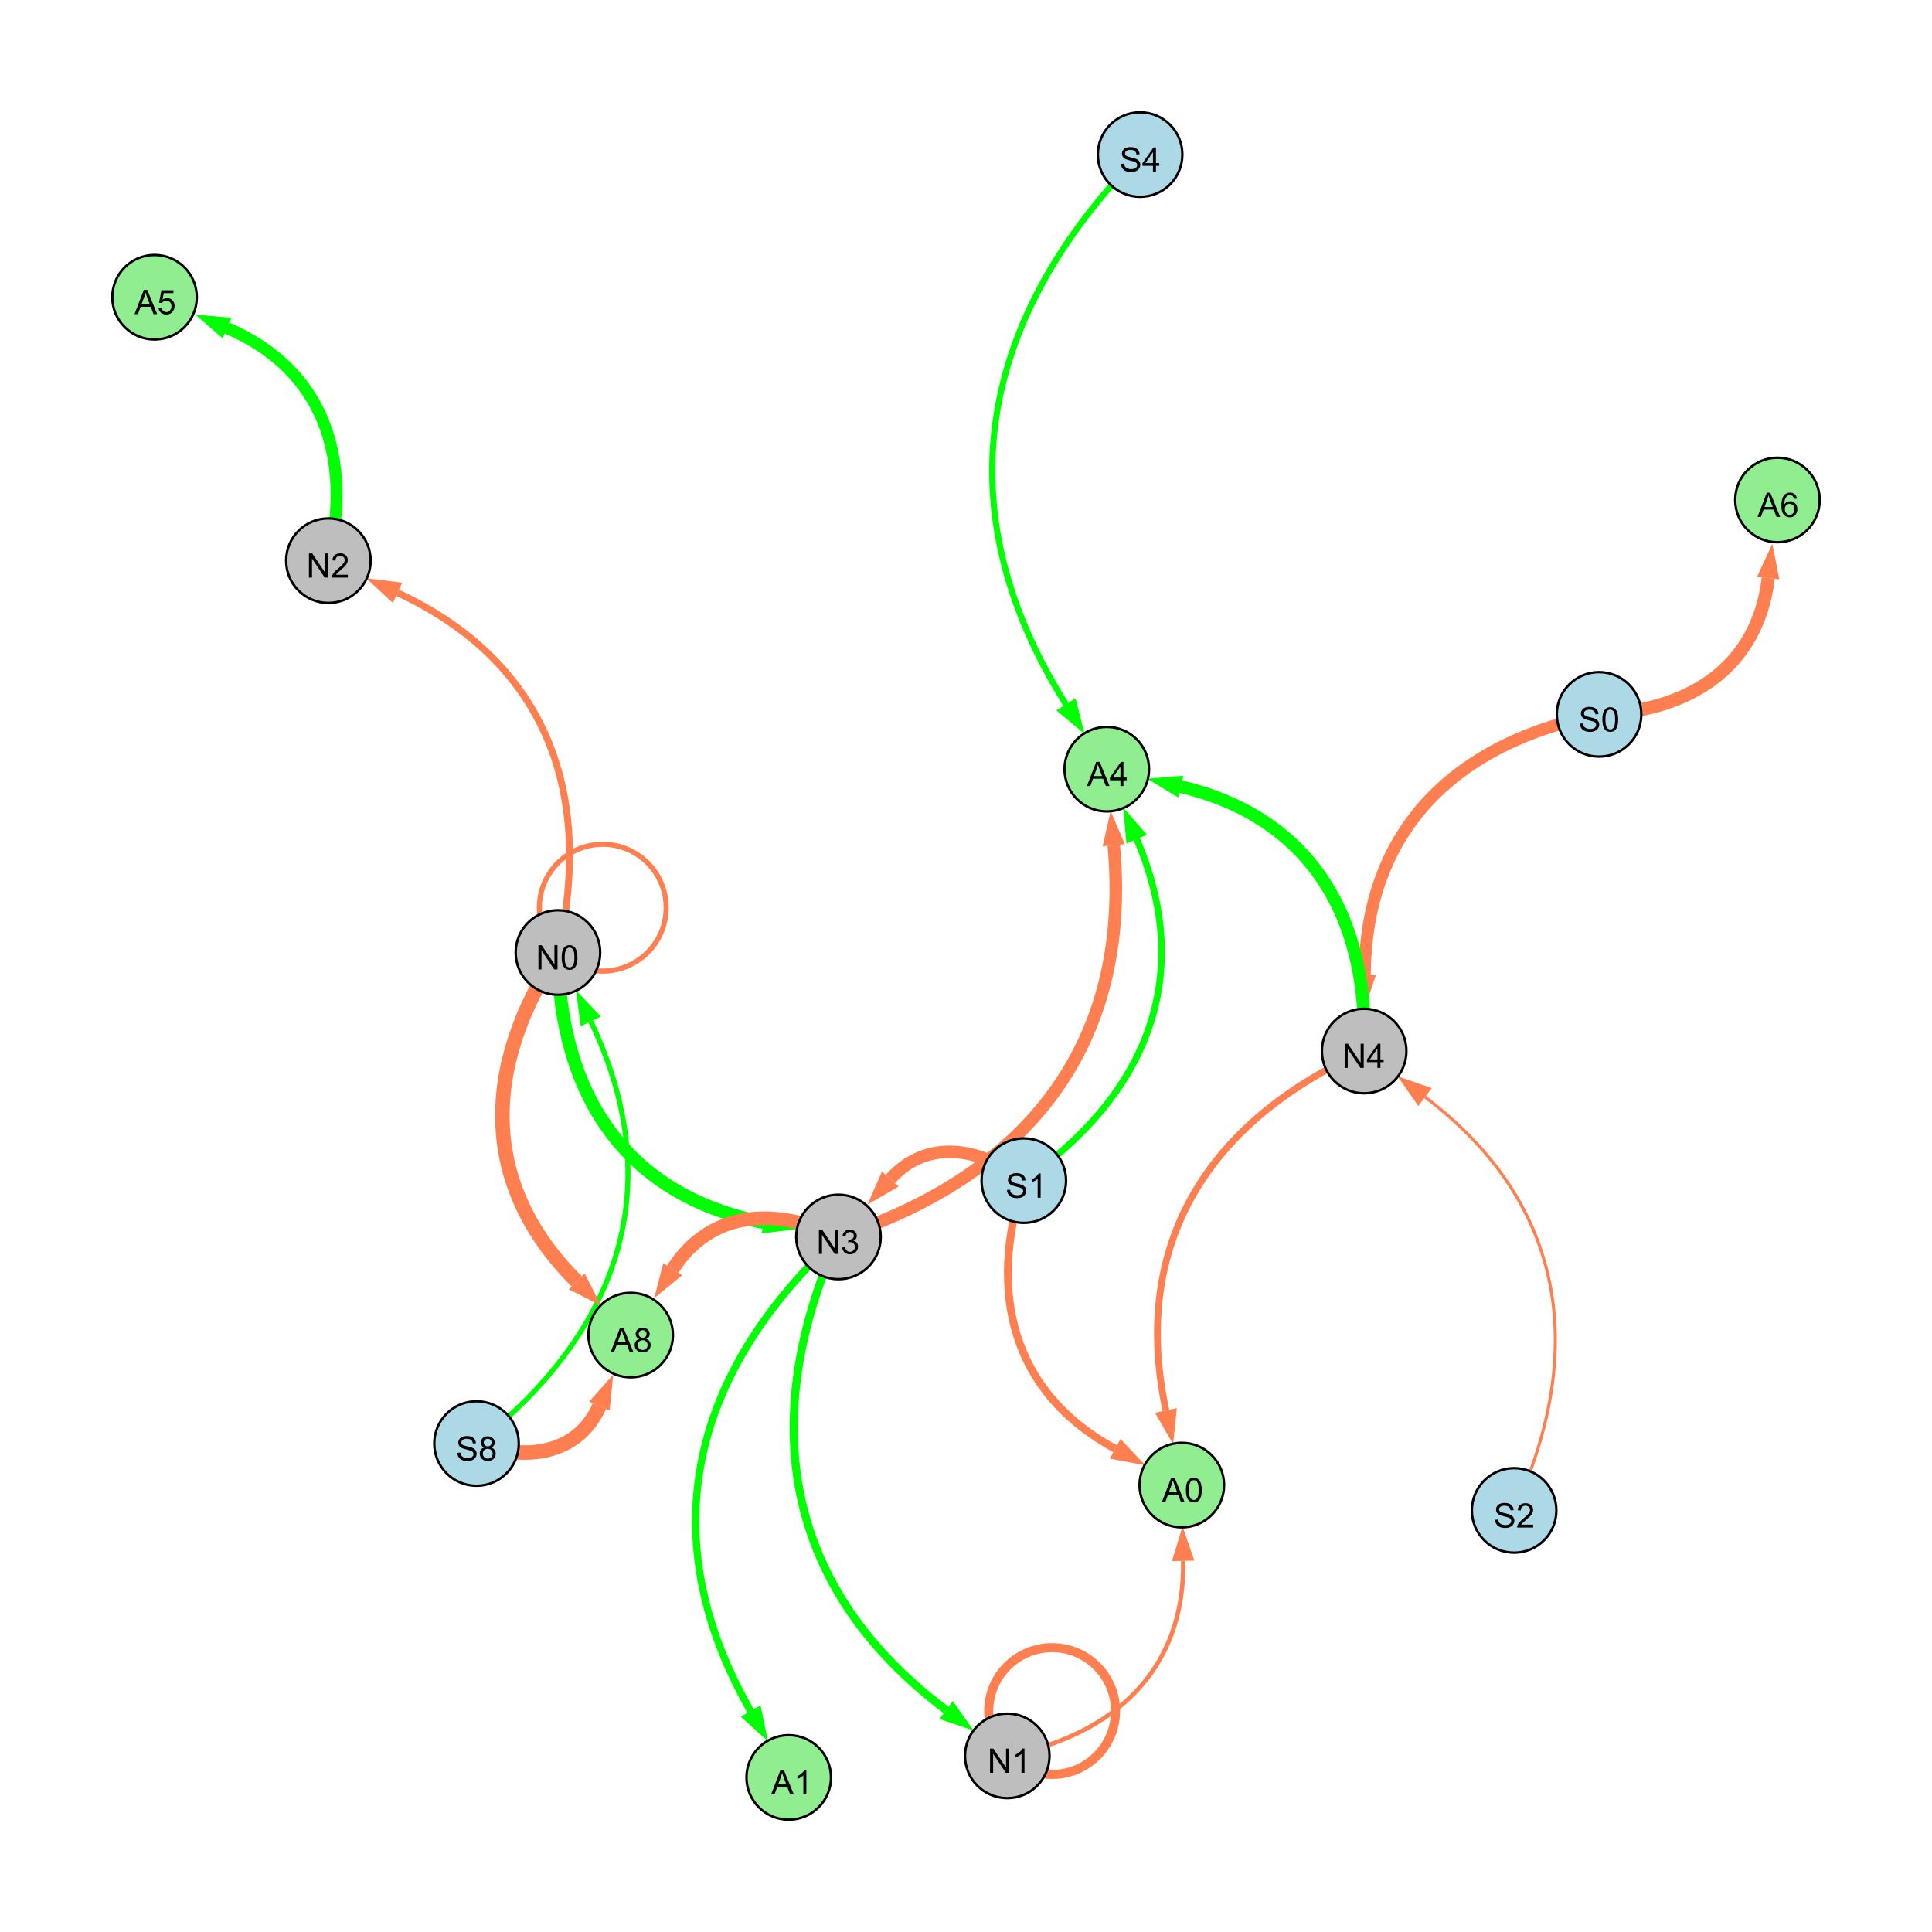 <?xml version="1.0" encoding="UTF-8"?>
<svg xmlns="http://www.w3.org/2000/svg" xmlns:xlink="http://www.w3.org/1999/xlink" width="800" height="800" viewBox="0 0 800 800">
<defs>
<g>
<g id="glyph-0-0">
<path d="M 1.066 0 L 1.066 -10.023 L 2.426 -10.023 L 7.691 -2.152 L 7.691 -10.023 L 8.961 -10.023 L 8.961 0 L 7.602 0 L 2.336 -7.875 L 2.336 0 Z M 1.066 0 "/>
</g>
<g id="glyph-0-1">
<path d="M 0.582 -4.941 C 0.582 -6.129 0.703 -7.082 0.945 -7.805 C 1.191 -8.527 1.555 -9.082 2.035 -9.477 C 2.516 -9.867 3.121 -10.062 3.848 -10.062 C 4.387 -10.062 4.859 -9.953 5.266 -9.738 C 5.668 -9.52 6.004 -9.211 6.27 -8.801 C 6.531 -8.395 6.738 -7.898 6.891 -7.312 C 7.039 -6.727 7.117 -5.938 7.117 -4.941 C 7.117 -3.766 6.996 -2.816 6.754 -2.094 C 6.512 -1.371 6.152 -0.816 5.672 -0.422 C 5.191 -0.027 4.582 0.172 3.848 0.172 C 2.883 0.172 2.125 -0.176 1.57 -0.867 C 0.91 -1.703 0.582 -3.059 0.582 -4.941 M 1.844 -4.941 C 1.844 -3.297 2.039 -2.203 2.422 -1.656 C 2.809 -1.113 3.285 -0.84 3.848 -0.84 C 4.414 -0.84 4.891 -1.113 5.273 -1.66 C 5.66 -2.207 5.852 -3.301 5.852 -4.941 C 5.852 -6.594 5.66 -7.688 5.273 -8.23 C 4.891 -8.773 4.41 -9.043 3.836 -9.043 C 3.27 -9.043 2.82 -8.805 2.48 -8.328 C 2.059 -7.715 1.844 -6.586 1.844 -4.941 Z M 1.844 -4.941 "/>
</g>
<g id="glyph-0-2">
<path d="M 7.047 -1.184 L 7.047 0 L 0.422 0 C 0.414 -0.297 0.461 -0.582 0.566 -0.855 C 0.734 -1.305 1.008 -1.75 1.379 -2.188 C 1.75 -2.625 2.285 -3.133 2.988 -3.703 C 4.078 -4.598 4.812 -5.305 5.195 -5.828 C 5.578 -6.348 5.77 -6.844 5.77 -7.309 C 5.77 -7.797 5.594 -8.207 5.246 -8.543 C 4.898 -8.875 4.445 -9.043 3.883 -9.043 C 3.289 -9.043 2.816 -8.867 2.461 -8.512 C 2.105 -8.156 1.926 -7.664 1.922 -7.035 L 0.656 -7.164 C 0.742 -8.109 1.07 -8.828 1.633 -9.32 C 2.199 -9.816 2.957 -10.062 3.91 -10.062 C 4.871 -10.062 5.633 -9.797 6.195 -9.262 C 6.754 -8.73 7.035 -8.07 7.035 -7.281 C 7.035 -6.879 6.953 -6.484 6.789 -6.098 C 6.625 -5.711 6.352 -5.301 5.973 -4.875 C 5.59 -4.445 4.957 -3.859 4.074 -3.109 C 3.336 -2.492 2.863 -2.07 2.652 -1.848 C 2.441 -1.629 2.27 -1.406 2.133 -1.184 Z M 7.047 -1.184 "/>
</g>
<g id="glyph-0-3">
<path d="M 0.586 -2.645 L 1.82 -2.809 C 1.961 -2.113 2.199 -1.609 2.539 -1.301 C 2.879 -0.996 3.293 -0.84 3.781 -0.84 C 4.359 -0.84 4.848 -1.043 5.246 -1.441 C 5.645 -1.844 5.844 -2.34 5.844 -2.934 C 5.844 -3.496 5.66 -3.965 5.289 -4.332 C 4.922 -4.699 4.453 -4.883 3.883 -4.883 C 3.648 -4.883 3.359 -4.836 3.016 -4.742 L 3.152 -5.824 C 3.234 -5.816 3.301 -5.812 3.352 -5.812 C 3.875 -5.812 4.344 -5.945 4.766 -6.219 C 5.184 -6.492 5.395 -6.914 5.395 -7.484 C 5.395 -7.938 5.242 -8.309 4.938 -8.605 C 4.629 -8.902 4.234 -9.051 3.754 -9.051 C 3.273 -9.051 2.875 -8.898 2.555 -8.602 C 2.238 -8.297 2.031 -7.848 1.941 -7.246 L 0.711 -7.465 C 0.859 -8.289 1.203 -8.93 1.734 -9.383 C 2.27 -9.836 2.934 -10.062 3.727 -10.062 C 4.273 -10.062 4.777 -9.945 5.234 -9.711 C 5.695 -9.477 6.047 -9.156 6.293 -8.75 C 6.535 -8.344 6.656 -7.914 6.656 -7.457 C 6.656 -7.023 6.543 -6.629 6.309 -6.273 C 6.078 -5.918 5.734 -5.637 5.277 -5.43 C 5.871 -5.289 6.328 -5.008 6.656 -4.578 C 6.984 -4.145 7.148 -3.605 7.148 -2.961 C 7.148 -2.086 6.832 -1.344 6.195 -0.734 C 5.555 -0.125 4.75 0.18 3.773 0.18 C 2.895 0.18 2.164 -0.086 1.582 -0.609 C 1 -1.133 0.672 -1.812 0.586 -2.645 Z M 0.586 -2.645 "/>
</g>
<g id="glyph-0-4">
<path d="M 5.215 0 L 3.984 0 L 3.984 -7.84 C 3.688 -7.559 3.301 -7.277 2.82 -6.992 C 2.34 -6.711 1.906 -6.5 1.523 -6.359 L 1.523 -7.547 C 2.211 -7.871 2.812 -8.262 3.328 -8.723 C 3.844 -9.184 4.207 -9.629 4.422 -10.062 L 5.215 -10.062 Z M 5.215 0 "/>
</g>
<g id="glyph-0-5">
<path d="M 0.629 -3.219 L 1.879 -3.328 C 1.938 -2.828 2.078 -2.418 2.293 -2.094 C 2.512 -1.773 2.848 -1.516 3.301 -1.316 C 3.758 -1.117 4.27 -1.02 4.84 -1.02 C 5.344 -1.02 5.793 -1.094 6.18 -1.242 C 6.566 -1.395 6.855 -1.602 7.043 -1.863 C 7.234 -2.125 7.328 -2.41 7.328 -2.719 C 7.328 -3.035 7.238 -3.309 7.055 -3.543 C 6.871 -3.777 6.57 -3.977 6.152 -4.137 C 5.883 -4.242 5.289 -4.402 4.367 -4.625 C 3.449 -4.844 2.805 -5.055 2.434 -5.25 C 1.953 -5.5 1.598 -5.812 1.363 -6.184 C 1.129 -6.555 1.012 -6.969 1.012 -7.43 C 1.012 -7.938 1.156 -8.41 1.441 -8.848 C 1.73 -9.289 2.148 -9.621 2.699 -9.852 C 3.25 -10.078 3.863 -10.191 4.539 -10.191 C 5.281 -10.191 5.938 -10.074 6.504 -9.832 C 7.07 -9.594 7.508 -9.242 7.812 -8.777 C 8.117 -8.312 8.281 -7.785 8.305 -7.199 L 7.035 -7.102 C 6.965 -7.734 6.734 -8.215 6.34 -8.539 C 5.945 -8.863 5.363 -9.023 4.594 -9.023 C 3.793 -9.023 3.207 -8.875 2.84 -8.582 C 2.473 -8.289 2.289 -7.934 2.289 -7.52 C 2.289 -7.16 2.422 -6.863 2.68 -6.633 C 2.934 -6.398 3.602 -6.16 4.68 -5.918 C 5.758 -5.672 6.496 -5.461 6.898 -5.277 C 7.48 -5.008 7.91 -4.668 8.188 -4.254 C 8.469 -3.844 8.605 -3.367 8.605 -2.828 C 8.605 -2.297 8.453 -1.793 8.148 -1.324 C 7.844 -0.852 7.406 -0.484 6.832 -0.223 C 6.262 0.039 5.617 0.172 4.902 0.172 C 3.996 0.172 3.234 0.039 2.621 -0.227 C 2.008 -0.488 1.527 -0.887 1.18 -1.418 C 0.832 -1.949 0.648 -2.551 0.629 -3.219 Z M 0.629 -3.219 "/>
</g>
<g id="glyph-0-6">
<path d="M 2.477 -5.434 C 1.965 -5.621 1.586 -5.887 1.34 -6.234 C 1.094 -6.582 0.969 -6.996 0.969 -7.477 C 0.969 -8.207 1.234 -8.82 1.758 -9.316 C 2.281 -9.812 2.977 -10.062 3.848 -10.062 C 4.723 -10.062 5.43 -9.809 5.961 -9.301 C 6.492 -8.793 6.762 -8.172 6.762 -7.445 C 6.762 -6.98 6.641 -6.574 6.395 -6.23 C 6.152 -5.887 5.781 -5.621 5.285 -5.434 C 5.898 -5.234 6.367 -4.91 6.688 -4.465 C 7.012 -4.016 7.172 -3.484 7.172 -2.863 C 7.172 -2.008 6.867 -1.289 6.262 -0.703 C 5.656 -0.121 4.859 0.172 3.867 0.172 C 2.879 0.172 2.082 -0.121 1.477 -0.707 C 0.871 -1.293 0.566 -2.023 0.566 -2.898 C 0.566 -3.551 0.734 -4.098 1.062 -4.535 C 1.395 -4.977 1.863 -5.273 2.477 -5.434 M 2.227 -7.52 C 2.227 -7.047 2.383 -6.656 2.688 -6.359 C 2.992 -6.055 3.387 -5.906 3.875 -5.906 C 4.352 -5.906 4.738 -6.055 5.043 -6.355 C 5.344 -6.652 5.496 -7.02 5.496 -7.453 C 5.496 -7.902 5.34 -8.281 5.027 -8.59 C 4.715 -8.898 4.328 -9.051 3.863 -9.051 C 3.395 -9.051 3.004 -8.898 2.695 -8.602 C 2.383 -8.297 2.227 -7.938 2.227 -7.52 M 1.832 -2.891 C 1.832 -2.539 1.914 -2.203 2.082 -1.875 C 2.246 -1.547 2.496 -1.289 2.824 -1.109 C 3.152 -0.93 3.504 -0.84 3.883 -0.84 C 4.469 -0.84 4.957 -1.031 5.34 -1.406 C 5.723 -1.785 5.914 -2.266 5.914 -2.852 C 5.914 -3.441 5.715 -3.934 5.32 -4.32 C 4.926 -4.707 4.434 -4.902 3.844 -4.902 C 3.262 -4.902 2.785 -4.711 2.402 -4.328 C 2.023 -3.945 1.832 -3.465 1.832 -2.891 Z M 1.832 -2.891 "/>
</g>
<g id="glyph-0-7">
<path d="M 4.523 0 L 4.523 -2.398 L 0.18 -2.398 L 0.18 -3.527 L 4.75 -10.023 L 5.758 -10.023 L 5.758 -3.527 L 7.109 -3.527 L 7.109 -2.398 L 5.758 -2.398 L 5.758 0 L 4.523 0 M 4.523 -3.527 L 4.523 -8.047 L 1.387 -3.527 Z M 4.523 -3.527 "/>
</g>
<g id="glyph-0-8">
<path d="M -0.02 0 L 3.828 -10.023 L 5.258 -10.023 L 9.359 0 L 7.848 0 L 6.68 -3.035 L 2.488 -3.035 L 1.387 0 L -0.02 0 M 2.871 -4.117 L 6.27 -4.117 L 5.223 -6.891 C 4.902 -7.734 4.668 -8.426 4.512 -8.969 C 4.383 -8.328 4.203 -7.688 3.973 -7.055 Z M 2.871 -4.117 "/>
</g>
<g id="glyph-0-9">
<path d="M 6.965 -7.566 L 5.742 -7.473 C 5.633 -7.953 5.477 -8.305 5.277 -8.523 C 4.945 -8.875 4.535 -9.051 4.047 -9.051 C 3.656 -9.051 3.312 -8.941 3.016 -8.723 C 2.629 -8.441 2.32 -8.027 2.098 -7.484 C 1.875 -6.941 1.758 -6.172 1.75 -5.168 C 2.047 -5.617 2.41 -5.953 2.836 -6.172 C 3.266 -6.391 3.715 -6.5 4.184 -6.5 C 5.004 -6.5 5.703 -6.199 6.277 -5.594 C 6.855 -4.992 7.145 -4.211 7.145 -3.254 C 7.145 -2.625 7.008 -2.039 6.738 -1.5 C 6.465 -0.961 6.094 -0.547 5.617 -0.258 C 5.145 0.027 4.609 0.172 4.008 0.172 C 2.98 0.172 2.145 -0.207 1.496 -0.961 C 0.852 -1.715 0.527 -2.957 0.527 -4.688 C 0.527 -6.625 0.883 -8.035 1.602 -8.914 C 2.223 -9.68 3.066 -10.062 4.121 -10.062 C 4.91 -10.062 5.555 -9.84 6.059 -9.398 C 6.562 -8.957 6.867 -8.348 6.965 -7.566 M 1.941 -3.246 C 1.941 -2.824 2.031 -2.418 2.211 -2.031 C 2.391 -1.645 2.645 -1.348 2.969 -1.145 C 3.289 -0.941 3.629 -0.84 3.984 -0.84 C 4.504 -0.84 4.953 -1.051 5.324 -1.469 C 5.699 -1.891 5.887 -2.457 5.887 -3.18 C 5.887 -3.871 5.699 -4.418 5.332 -4.816 C 4.961 -5.215 4.5 -5.414 3.938 -5.414 C 3.383 -5.414 2.91 -5.215 2.523 -4.816 C 2.137 -4.418 1.941 -3.895 1.941 -3.246 Z M 1.941 -3.246 "/>
</g>
<g id="glyph-0-10">
<path d="M 0.582 -2.625 L 1.875 -2.734 C 1.969 -2.105 2.191 -1.633 2.539 -1.316 C 2.887 -1 3.309 -0.84 3.801 -0.84 C 4.395 -0.84 4.895 -1.062 5.305 -1.512 C 5.715 -1.957 5.922 -2.551 5.922 -3.289 C 5.922 -3.988 5.723 -4.543 5.328 -4.949 C 4.934 -5.355 4.418 -5.559 3.781 -5.559 C 3.383 -5.559 3.027 -5.469 2.707 -5.289 C 2.387 -5.109 2.137 -4.875 1.953 -4.586 L 0.801 -4.738 L 1.77 -9.883 L 6.754 -9.883 L 6.754 -8.711 L 2.754 -8.711 L 2.215 -6.016 C 2.816 -6.434 3.449 -6.645 4.109 -6.645 C 4.984 -6.645 5.723 -6.34 6.324 -5.734 C 6.926 -5.129 7.227 -4.352 7.227 -3.398 C 7.227 -2.492 6.961 -1.707 6.434 -1.047 C 5.789 -0.234 4.914 0.172 3.801 0.172 C 2.891 0.172 2.145 -0.086 1.57 -0.594 C 0.992 -1.105 0.664 -1.781 0.582 -2.625 Z M 0.582 -2.625 "/>
</g>
</g>
</defs>
<rect x="-80" y="-80" width="960" height="960" fill="rgb(100%, 100%, 100%)" fill-opacity="1"/>
<path fill="none" stroke-width="2.859" stroke-linecap="butt" stroke-linejoin="miter" stroke="rgb(100%, 49.804%, 31.373%)" stroke-opacity="1" stroke-miterlimit="10" d="M 231.031 394.414 C 246.129 328.156 226.082 273.992 164.609 245.453 "/>
<path fill-rule="nonzero" fill="rgb(100%, 49.804%, 31.373%)" fill-opacity="1" d="M 151.668 239.449 L 166.559 241.25 L 162.656 249.66 L 151.668 239.449 "/>
<path fill="none" stroke-width="3.36" stroke-linecap="butt" stroke-linejoin="miter" stroke="rgb(0%, 100%, 0%)" stroke-opacity="1" stroke-miterlimit="10" d="M 347.195 512.195 C 313.086 588.633 324.941 657.93 391.777 708.078 "/>
<path fill-rule="nonzero" fill="rgb(0%, 100%, 0%)" fill-opacity="1" d="M 403.188 716.641 L 388.996 711.785 L 394.559 704.371 L 403.188 716.641 "/>
<path fill="none" stroke-width="5.164" stroke-linecap="butt" stroke-linejoin="miter" stroke="rgb(100%, 49.804%, 31.373%)" stroke-opacity="1" stroke-miterlimit="10" d="M 423.938 488.871 C 405.676 474.836 383.695 471.438 368.66 488.223 "/>
<path fill-rule="nonzero" fill="rgb(100%, 49.804%, 31.373%)" fill-opacity="1" d="M 359.145 498.852 L 365.207 485.133 L 372.113 491.316 L 359.145 498.852 "/>
<path fill="none" stroke-width="5.427" stroke-linecap="butt" stroke-linejoin="miter" stroke="rgb(0%, 100%, 0%)" stroke-opacity="1" stroke-miterlimit="10" d="M 231.031 394.414 C 231.496 452.984 258.965 495.102 316.266 506.203 "/>
<path fill-rule="nonzero" fill="rgb(0%, 100%, 0%)" fill-opacity="1" d="M 330.27 508.914 L 315.383 510.754 L 317.148 501.652 L 330.27 508.914 "/>
<path fill="none" stroke-width="2.126" stroke-linecap="butt" stroke-linejoin="miter" stroke="rgb(100%, 49.804%, 31.373%)" stroke-opacity="1" stroke-miterlimit="10" d="M 275.844 375.852 C 275.844 390.352 264.09 402.102 249.594 402.102 C 235.094 402.102 223.344 390.352 223.344 375.852 C 223.344 361.355 235.094 349.602 249.594 349.602 C 264.09 349.602 275.844 361.355 275.844 375.852 "/>
<path fill="none" stroke-width="3.767" stroke-linecap="butt" stroke-linejoin="miter" stroke="rgb(100%, 49.804%, 31.373%)" stroke-opacity="1" stroke-miterlimit="10" d="M 461.902 708.508 C 461.902 723.004 450.148 734.758 435.652 734.758 C 421.152 734.758 409.402 723.004 409.402 708.508 C 409.402 694.012 421.152 682.258 435.652 682.258 C 450.148 682.258 461.902 694.012 461.902 708.508 "/>
<path fill="none" stroke-width="2.11" stroke-linecap="butt" stroke-linejoin="miter" stroke="rgb(0%, 100%, 0%)" stroke-opacity="1" stroke-miterlimit="10" d="M 197.32 597.73 C 256.793 551.297 277.07 490.887 244.645 422.941 "/>
<path fill-rule="nonzero" fill="rgb(0%, 100%, 0%)" fill-opacity="1" d="M 238.5 410.066 L 248.828 420.945 L 240.461 424.938 L 238.5 410.066 "/>
<path fill="none" stroke-width="5.034" stroke-linecap="butt" stroke-linejoin="miter" stroke="rgb(100%, 49.804%, 31.373%)" stroke-opacity="1" stroke-miterlimit="10" d="M 662.137 295.805 C 602.816 307.508 565.516 343.434 565.09 403.695 "/>
<path fill-rule="nonzero" fill="rgb(100%, 49.804%, 31.373%)" fill-opacity="1" d="M 564.992 417.961 L 560.457 403.66 L 569.727 403.727 L 564.992 417.961 "/>
<path fill="none" stroke-width="1.273" stroke-linecap="butt" stroke-linejoin="miter" stroke="rgb(100%, 49.804%, 31.373%)" stroke-opacity="1" stroke-miterlimit="10" d="M 626.961 625.426 C 657.461 559.148 648.172 498.113 590.082 454.254 "/>
<path fill-rule="nonzero" fill="rgb(100%, 49.804%, 31.373%)" fill-opacity="1" d="M 578.699 445.656 L 592.875 450.555 L 587.289 457.949 L 578.699 445.656 "/>
<path fill="none" stroke-width="1.855" stroke-linecap="butt" stroke-linejoin="miter" stroke="rgb(0%, 100%, 0%)" stroke-opacity="1" stroke-miterlimit="10" d="M 347.195 512.195 C 285.992 568.562 269.543 636.5 310.855 708.551 "/>
<path fill-rule="nonzero" fill="rgb(0%, 100%, 0%)" fill-opacity="1" d="M 317.953 720.926 L 306.836 710.855 L 314.879 706.246 L 317.953 720.926 "/>
<path fill="none" stroke-width="6" stroke-linecap="butt" stroke-linejoin="miter" stroke="rgb(100%, 49.804%, 31.373%)" stroke-opacity="1" stroke-miterlimit="10" d="M 197.32 597.73 C 218.148 605.285 239.457 602.039 248.184 582.242 "/>
<path fill-rule="nonzero" fill="rgb(100%, 49.804%, 31.373%)" fill-opacity="1" d="M 253.941 569.188 L 252.426 584.109 L 243.945 580.371 L 253.941 569.188 "/>
<path fill="none" stroke-width="1.805" stroke-linecap="butt" stroke-linejoin="miter" stroke="rgb(100%, 49.804%, 31.373%)" stroke-opacity="1" stroke-miterlimit="10" d="M 417.09 727.07 C 461.559 718.359 490.727 691.352 489.922 646.309 "/>
<path fill-rule="nonzero" fill="rgb(100%, 49.804%, 31.373%)" fill-opacity="1" d="M 489.668 632.047 L 494.555 646.227 L 485.289 646.395 L 489.668 632.047 "/>
<path fill="none" stroke-width="6" stroke-linecap="butt" stroke-linejoin="miter" stroke="rgb(100%, 49.804%, 31.373%)" stroke-opacity="1" stroke-miterlimit="10" d="M 231.031 394.414 C 199.582 441.762 198.699 490.66 238.832 530.609 "/>
<path fill-rule="nonzero" fill="rgb(100%, 49.804%, 31.373%)" fill-opacity="1" d="M 248.945 540.676 L 235.562 533.895 L 242.102 527.324 L 248.945 540.676 "/>
<path fill="none" stroke-width="3.019" stroke-linecap="butt" stroke-linejoin="miter" stroke="rgb(0%, 100%, 0%)" stroke-opacity="1" stroke-miterlimit="10" d="M 347.195 512.195 C 285.992 568.562 269.543 636.5 310.855 708.551 "/>
<path fill-rule="nonzero" fill="rgb(0%, 100%, 0%)" fill-opacity="1" d="M 317.953 720.926 L 306.836 710.855 L 314.879 706.246 L 317.953 720.926 "/>
<path fill="none" stroke-width="5.61" stroke-linecap="butt" stroke-linejoin="miter" stroke="rgb(100%, 49.804%, 31.373%)" stroke-opacity="1" stroke-miterlimit="10" d="M 347.195 512.195 C 320.977 499.484 294.012 501.328 278.559 525.547 "/>
<path fill-rule="nonzero" fill="rgb(100%, 49.804%, 31.373%)" fill-opacity="1" d="M 270.883 537.574 L 274.648 523.055 L 282.465 528.039 L 270.883 537.574 "/>
<path fill="none" stroke-width="5.284" stroke-linecap="butt" stroke-linejoin="miter" stroke="rgb(0%, 100%, 0%)" stroke-opacity="1" stroke-miterlimit="10" d="M 564.867 435.211 C 566.926 379.738 542.75 338.441 488.938 325.734 "/>
<path fill-rule="nonzero" fill="rgb(0%, 100%, 0%)" fill-opacity="1" d="M 475.055 322.453 L 490.004 321.223 L 487.871 330.246 L 475.055 322.453 "/>
<path fill="none" stroke-width="3.24" stroke-linecap="butt" stroke-linejoin="miter" stroke="rgb(100%, 49.804%, 31.373%)" stroke-opacity="1" stroke-miterlimit="10" d="M 423.938 488.871 C 408.789 535.344 419.051 576.668 461.766 599.914 "/>
<path fill-rule="nonzero" fill="rgb(100%, 49.804%, 31.373%)" fill-opacity="1" d="M 474.293 606.734 L 459.547 603.984 L 463.98 595.844 L 474.293 606.734 "/>
<path fill="none" stroke-width="2.553" stroke-linecap="butt" stroke-linejoin="miter" stroke="rgb(0%, 100%, 0%)" stroke-opacity="1" stroke-miterlimit="10" d="M 472.094 64 C 404.945 132.223 390.469 210.793 441.41 291.684 "/>
<path fill-rule="nonzero" fill="rgb(0%, 100%, 0%)" fill-opacity="1" d="M 449.016 303.754 L 437.488 294.152 L 445.336 289.215 L 449.016 303.754 "/>
<path fill="none" stroke-width="2.818" stroke-linecap="butt" stroke-linejoin="miter" stroke="rgb(100%, 49.804%, 31.373%)" stroke-opacity="1" stroke-miterlimit="10" d="M 564.867 435.211 C 500.301 464.301 468.07 514.949 482.785 584.043 "/>
<path fill-rule="nonzero" fill="rgb(100%, 49.804%, 31.373%)" fill-opacity="1" d="M 485.754 597.996 L 478.25 585.008 L 487.316 583.078 L 485.754 597.996 "/>
<path fill="none" stroke-width="5.204" stroke-linecap="butt" stroke-linejoin="miter" stroke="rgb(100%, 49.804%, 31.373%)" stroke-opacity="1" stroke-miterlimit="10" d="M 347.195 512.195 C 425.738 486.629 468.719 432.109 461.188 350.008 "/>
<path fill-rule="nonzero" fill="rgb(100%, 49.804%, 31.373%)" fill-opacity="1" d="M 459.887 335.801 L 465.805 349.582 L 456.574 350.43 L 459.887 335.801 "/>
<path fill="none" stroke-width="5.449" stroke-linecap="butt" stroke-linejoin="miter" stroke="rgb(100%, 49.804%, 31.373%)" stroke-opacity="1" stroke-miterlimit="10" d="M 662.137 295.805 C 699.605 294.496 727.852 276.25 732.195 239.34 "/>
<path fill-rule="nonzero" fill="rgb(100%, 49.804%, 31.373%)" fill-opacity="1" d="M 733.863 225.172 L 736.801 239.879 L 727.594 238.797 L 733.863 225.172 "/>
<path fill="none" stroke-width="2.763" stroke-linecap="butt" stroke-linejoin="miter" stroke="rgb(0%, 100%, 0%)" stroke-opacity="1" stroke-miterlimit="10" d="M 423.938 488.871 C 474.871 453.434 495.012 404.359 470.695 347.488 "/>
<path fill-rule="nonzero" fill="rgb(0%, 100%, 0%)" fill-opacity="1" d="M 465.086 334.371 L 474.957 345.668 L 466.434 349.312 L 465.086 334.371 "/>
<path fill="none" stroke-width="1.312" stroke-linecap="butt" stroke-linejoin="miter" stroke="rgb(0%, 100%, 0%)" stroke-opacity="1" stroke-miterlimit="10" d="M 472.094 64 C 404.945 132.223 390.469 210.793 441.41 291.684 "/>
<path fill-rule="nonzero" fill="rgb(0%, 100%, 0%)" fill-opacity="1" d="M 449.016 303.754 L 437.488 294.152 L 445.336 289.215 L 449.016 303.754 "/>
<path fill="none" stroke-width="4.924" stroke-linecap="butt" stroke-linejoin="miter" stroke="rgb(0%, 100%, 0%)" stroke-opacity="1" stroke-miterlimit="10" d="M 135.977 232.164 C 146.066 189.574 134.027 152.906 94.02 135.867 "/>
<path fill-rule="nonzero" fill="rgb(0%, 100%, 0%)" fill-opacity="1" d="M 80.895 130.273 L 95.836 131.602 L 92.203 140.129 L 80.895 130.273 "/>
<path fill-rule="nonzero" fill="rgb(74.51%, 74.51%, 74.51%)" fill-opacity="1" stroke-width="1" stroke-linecap="butt" stroke-linejoin="miter" stroke="rgb(0%, 0%, 0%)" stroke-opacity="1" stroke-miterlimit="10" d="M 248.531 394.414 C 248.531 404.078 240.695 411.914 231.031 411.914 C 221.367 411.914 213.531 404.078 213.531 394.414 C 213.531 384.75 221.367 376.914 231.031 376.914 C 240.695 376.914 248.531 384.75 248.531 394.414 "/>
<path fill-rule="nonzero" fill="rgb(74.51%, 74.51%, 74.51%)" fill-opacity="1" stroke-width="1" stroke-linecap="butt" stroke-linejoin="miter" stroke="rgb(0%, 0%, 0%)" stroke-opacity="1" stroke-miterlimit="10" d="M 153.477 232.164 C 153.477 241.828 145.641 249.664 135.977 249.664 C 126.312 249.664 118.477 241.828 118.477 232.164 C 118.477 222.496 126.312 214.664 135.977 214.664 C 145.641 214.664 153.477 222.496 153.477 232.164 "/>
<path fill-rule="nonzero" fill="rgb(74.51%, 74.51%, 74.51%)" fill-opacity="1" stroke-width="1" stroke-linecap="butt" stroke-linejoin="miter" stroke="rgb(0%, 0%, 0%)" stroke-opacity="1" stroke-miterlimit="10" d="M 364.695 512.195 C 364.695 521.859 356.859 529.695 347.195 529.695 C 337.531 529.695 329.695 521.859 329.695 512.195 C 329.695 502.531 337.531 494.695 347.195 494.695 C 356.859 494.695 364.695 502.531 364.695 512.195 "/>
<path fill-rule="nonzero" fill="rgb(74.51%, 74.51%, 74.51%)" fill-opacity="1" stroke-width="1" stroke-linecap="butt" stroke-linejoin="miter" stroke="rgb(0%, 0%, 0%)" stroke-opacity="1" stroke-miterlimit="10" d="M 434.59 727.07 C 434.59 736.734 426.754 744.57 417.09 744.57 C 407.426 744.57 399.59 736.734 399.59 727.07 C 399.59 717.406 407.426 709.57 417.09 709.57 C 426.754 709.57 434.59 717.406 434.59 727.07 "/>
<path fill-rule="nonzero" fill="rgb(67.843%, 84.706%, 90.196%)" fill-opacity="1" stroke-width="1" stroke-linecap="butt" stroke-linejoin="miter" stroke="rgb(0%, 0%, 0%)" stroke-opacity="1" stroke-miterlimit="10" d="M 441.438 488.871 C 441.438 498.539 433.605 506.371 423.938 506.371 C 414.273 506.371 406.438 498.539 406.438 488.871 C 406.438 479.207 414.273 471.371 423.938 471.371 C 433.605 471.371 441.438 479.207 441.438 488.871 "/>
<path fill-rule="nonzero" fill="rgb(67.843%, 84.706%, 90.196%)" fill-opacity="1" stroke-width="1" stroke-linecap="butt" stroke-linejoin="miter" stroke="rgb(0%, 0%, 0%)" stroke-opacity="1" stroke-miterlimit="10" d="M 214.82 597.73 C 214.82 607.398 206.984 615.23 197.32 615.23 C 187.656 615.23 179.82 607.398 179.82 597.73 C 179.82 588.066 187.656 580.23 197.32 580.23 C 206.984 580.23 214.82 588.066 214.82 597.73 "/>
<path fill-rule="nonzero" fill="rgb(67.843%, 84.706%, 90.196%)" fill-opacity="1" stroke-width="1" stroke-linecap="butt" stroke-linejoin="miter" stroke="rgb(0%, 0%, 0%)" stroke-opacity="1" stroke-miterlimit="10" d="M 679.637 295.805 C 679.637 305.469 671.801 313.305 662.137 313.305 C 652.473 313.305 644.637 305.469 644.637 295.805 C 644.637 286.141 652.473 278.305 662.137 278.305 C 671.801 278.305 679.637 286.141 679.637 295.805 "/>
<path fill-rule="nonzero" fill="rgb(74.51%, 74.51%, 74.51%)" fill-opacity="1" stroke-width="1" stroke-linecap="butt" stroke-linejoin="miter" stroke="rgb(0%, 0%, 0%)" stroke-opacity="1" stroke-miterlimit="10" d="M 582.367 435.211 C 582.367 444.879 574.535 452.711 564.867 452.711 C 555.203 452.711 547.367 444.879 547.367 435.211 C 547.367 425.547 555.203 417.711 564.867 417.711 C 574.535 417.711 582.367 425.547 582.367 435.211 "/>
<path fill-rule="nonzero" fill="rgb(67.843%, 84.706%, 90.196%)" fill-opacity="1" stroke-width="1" stroke-linecap="butt" stroke-linejoin="miter" stroke="rgb(0%, 0%, 0%)" stroke-opacity="1" stroke-miterlimit="10" d="M 644.461 625.426 C 644.461 635.09 636.629 642.926 626.961 642.926 C 617.297 642.926 609.461 635.09 609.461 625.426 C 609.461 615.762 617.297 607.926 626.961 607.926 C 636.629 607.926 644.461 615.762 644.461 625.426 "/>
<path fill-rule="nonzero" fill="rgb(56.471%, 93.333%, 56.471%)" fill-opacity="1" stroke-width="1" stroke-linecap="butt" stroke-linejoin="miter" stroke="rgb(0%, 0%, 0%)" stroke-opacity="1" stroke-miterlimit="10" d="M 344.098 736 C 344.098 745.664 336.262 753.5 326.598 753.5 C 316.934 753.5 309.098 745.664 309.098 736 C 309.098 726.336 316.934 718.5 326.598 718.5 C 336.262 718.5 344.098 726.336 344.098 736 "/>
<path fill-rule="nonzero" fill="rgb(56.471%, 93.333%, 56.471%)" fill-opacity="1" stroke-width="1" stroke-linecap="butt" stroke-linejoin="miter" stroke="rgb(0%, 0%, 0%)" stroke-opacity="1" stroke-miterlimit="10" d="M 278.652 552.824 C 278.652 562.492 270.816 570.324 261.152 570.324 C 251.488 570.324 243.652 562.492 243.652 552.824 C 243.652 543.16 251.488 535.324 261.152 535.324 C 270.816 535.324 278.652 543.16 278.652 552.824 "/>
<path fill-rule="nonzero" fill="rgb(56.471%, 93.333%, 56.471%)" fill-opacity="1" stroke-width="1" stroke-linecap="butt" stroke-linejoin="miter" stroke="rgb(0%, 0%, 0%)" stroke-opacity="1" stroke-miterlimit="10" d="M 506.863 614.934 C 506.863 624.598 499.027 632.434 489.363 632.434 C 479.695 632.434 471.863 624.598 471.863 614.934 C 471.863 605.27 479.695 597.434 489.363 597.434 C 499.027 597.434 506.863 605.27 506.863 614.934 "/>
<path fill-rule="nonzero" fill="rgb(56.471%, 93.333%, 56.471%)" fill-opacity="1" stroke-width="1" stroke-linecap="butt" stroke-linejoin="miter" stroke="rgb(0%, 0%, 0%)" stroke-opacity="1" stroke-miterlimit="10" d="M 475.797 318.5 C 475.797 328.164 467.965 336 458.297 336 C 448.633 336 440.797 328.164 440.797 318.5 C 440.797 308.832 448.633 301 458.297 301 C 467.965 301 475.797 308.832 475.797 318.5 "/>
<path fill-rule="nonzero" fill="rgb(67.843%, 84.706%, 90.196%)" fill-opacity="1" stroke-width="1" stroke-linecap="butt" stroke-linejoin="miter" stroke="rgb(0%, 0%, 0%)" stroke-opacity="1" stroke-miterlimit="10" d="M 489.594 64 C 489.594 73.664 481.762 81.5 472.094 81.5 C 462.43 81.5 454.594 73.664 454.594 64 C 454.594 54.336 462.43 46.5 472.094 46.5 C 481.762 46.5 489.594 54.336 489.594 64 "/>
<path fill-rule="nonzero" fill="rgb(56.471%, 93.333%, 56.471%)" fill-opacity="1" stroke-width="1" stroke-linecap="butt" stroke-linejoin="miter" stroke="rgb(0%, 0%, 0%)" stroke-opacity="1" stroke-miterlimit="10" d="M 753.5 207.027 C 753.5 216.695 745.664 224.527 736 224.527 C 726.336 224.527 718.5 216.695 718.5 207.027 C 718.5 197.363 726.336 189.527 736 189.527 C 745.664 189.527 753.5 197.363 753.5 207.027 "/>
<path fill-rule="nonzero" fill="rgb(56.471%, 93.333%, 56.471%)" fill-opacity="1" stroke-width="1" stroke-linecap="butt" stroke-linejoin="miter" stroke="rgb(0%, 0%, 0%)" stroke-opacity="1" stroke-miterlimit="10" d="M 81.5 123.078 C 81.5 132.742 73.664 140.578 64 140.578 C 54.336 140.578 46.5 132.742 46.5 123.078 C 46.5 113.414 54.336 105.578 64 105.578 C 73.664 105.578 81.5 113.414 81.5 123.078 "/>
<g fill="rgb(0%, 0%, 0%)" fill-opacity="1">
<use xlink:href="#glyph-0-0" x="221.887" y="401.43"/>
<use xlink:href="#glyph-0-1" x="231.997" y="401.43"/>
</g>
<g fill="rgb(0%, 0%, 0%)" fill-opacity="1">
<use xlink:href="#glyph-0-0" x="126.863" y="239.176"/>
<use xlink:href="#glyph-0-2" x="136.974" y="239.176"/>
</g>
<g fill="rgb(0%, 0%, 0%)" fill-opacity="1">
<use xlink:href="#glyph-0-0" x="338.031" y="519.211"/>
<use xlink:href="#glyph-0-3" x="348.142" y="519.211"/>
</g>
<g fill="rgb(0%, 0%, 0%)" fill-opacity="1">
<use xlink:href="#glyph-0-0" x="408.895" y="734.086"/>
<use xlink:href="#glyph-0-4" x="419.005" y="734.086"/>
</g>
<g fill="rgb(0%, 0%, 0%)" fill-opacity="1">
<use xlink:href="#glyph-0-5" x="416.348" y="495.953"/>
<use xlink:href="#glyph-0-4" x="425.686" y="495.953"/>
</g>
<g fill="rgb(0%, 0%, 0%)" fill-opacity="1">
<use xlink:href="#glyph-0-5" x="188.754" y="604.812"/>
<use xlink:href="#glyph-0-6" x="198.092" y="604.812"/>
</g>
<g fill="rgb(0%, 0%, 0%)" fill-opacity="1">
<use xlink:href="#glyph-0-5" x="653.594" y="302.883"/>
<use xlink:href="#glyph-0-1" x="662.932" y="302.883"/>
</g>
<g fill="rgb(0%, 0%, 0%)" fill-opacity="1">
<use xlink:href="#glyph-0-0" x="555.727" y="442.207"/>
<use xlink:href="#glyph-0-7" x="565.837" y="442.207"/>
</g>
<g fill="rgb(0%, 0%, 0%)" fill-opacity="1">
<use xlink:href="#glyph-0-5" x="618.453" y="632.508"/>
<use xlink:href="#glyph-0-2" x="627.791" y="632.508"/>
</g>
<g fill="rgb(0%, 0%, 0%)" fill-opacity="1">
<use xlink:href="#glyph-0-8" x="319.332" y="743.016"/>
<use xlink:href="#glyph-0-4" x="328.67" y="743.016"/>
</g>
<g fill="rgb(0%, 0%, 0%)" fill-opacity="1">
<use xlink:href="#glyph-0-8" x="252.906" y="559.84"/>
<use xlink:href="#glyph-0-6" x="262.244" y="559.84"/>
</g>
<g fill="rgb(0%, 0%, 0%)" fill-opacity="1">
<use xlink:href="#glyph-0-8" x="481.145" y="621.949"/>
<use xlink:href="#glyph-0-1" x="490.482" y="621.949"/>
</g>
<g fill="rgb(0%, 0%, 0%)" fill-opacity="1">
<use xlink:href="#glyph-0-8" x="450.086" y="325.492"/>
<use xlink:href="#glyph-0-7" x="459.424" y="325.492"/>
</g>
<g fill="rgb(0%, 0%, 0%)" fill-opacity="1">
<use xlink:href="#glyph-0-5" x="463.559" y="71.078"/>
<use xlink:href="#glyph-0-7" x="472.896" y="71.078"/>
</g>
<g fill="rgb(0%, 0%, 0%)" fill-opacity="1">
<use xlink:href="#glyph-0-8" x="727.77" y="214.043"/>
<use xlink:href="#glyph-0-9" x="737.107" y="214.043"/>
</g>
<g fill="rgb(0%, 0%, 0%)" fill-opacity="1">
<use xlink:href="#glyph-0-8" x="55.727" y="130.07"/>
<use xlink:href="#glyph-0-10" x="65.064" y="130.07"/>
</g>
</svg>
